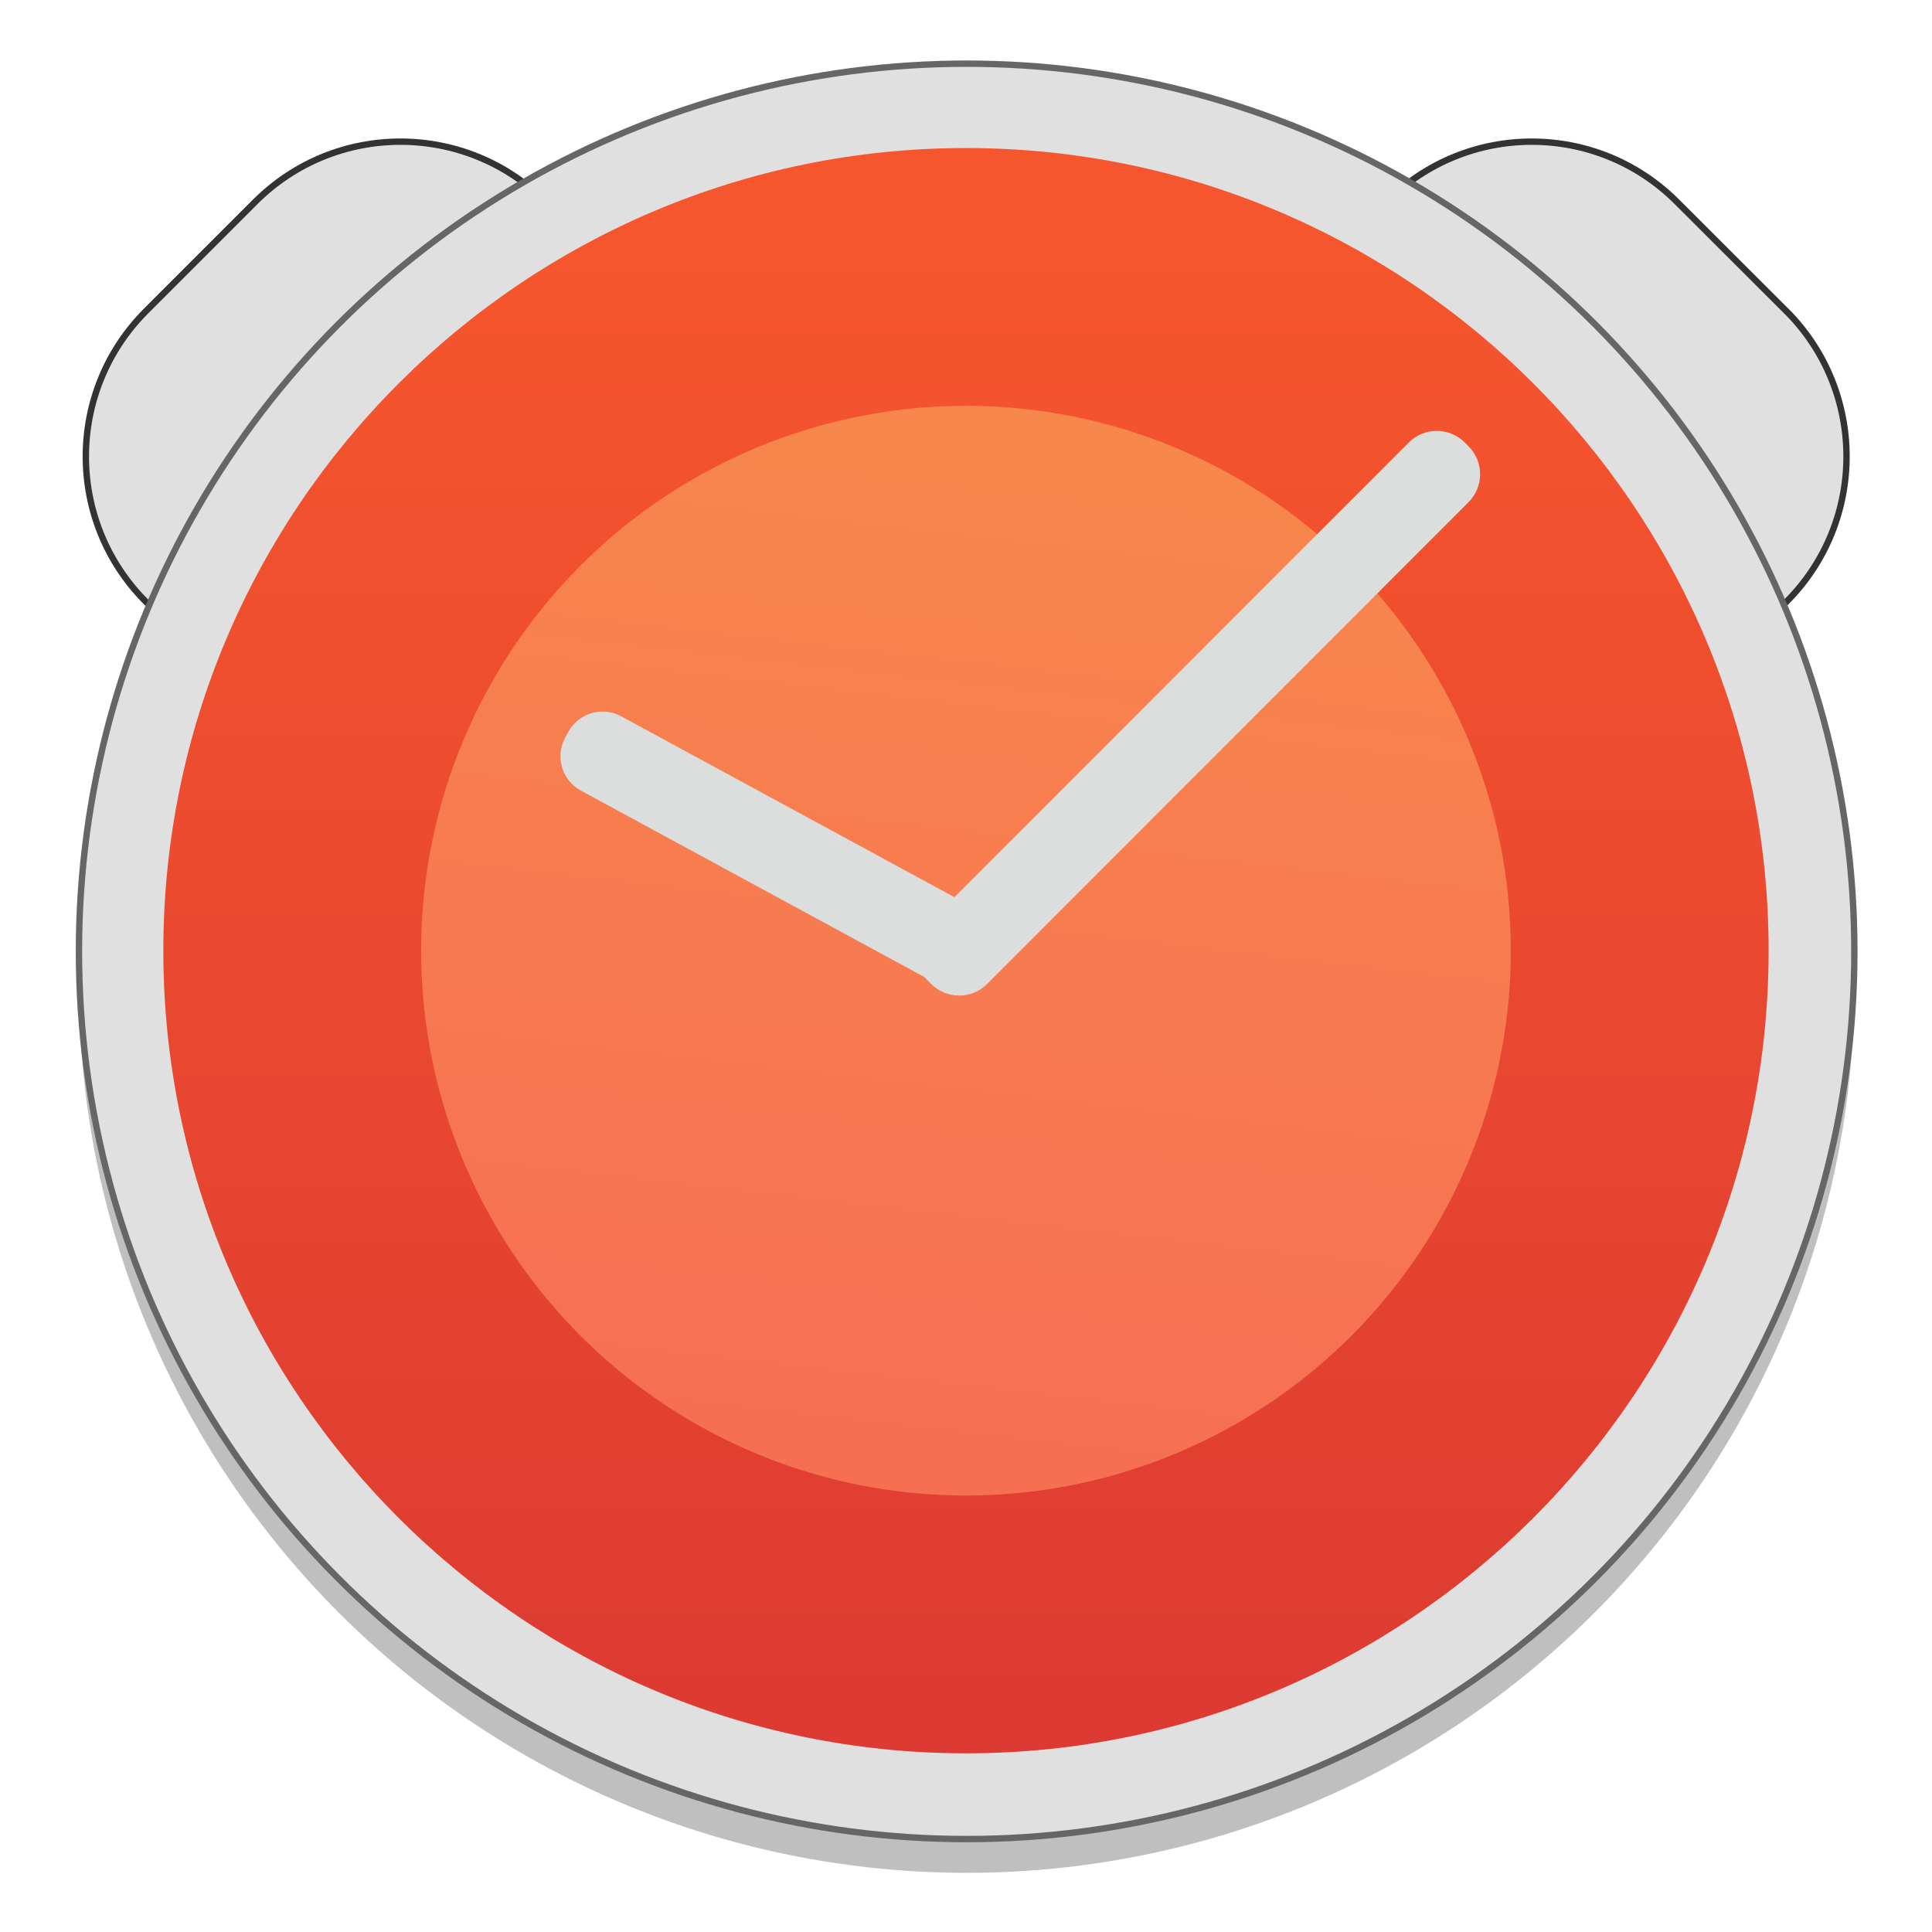 <?xml version="1.0" encoding="UTF-8" standalone="no"?>
<!-- Created with Inkscape (http://www.inkscape.org/) -->

<svg
   xmlns:dc="http://purl.org/dc/elements/1.1/"
   xmlns:cc="http://creativecommons.org/ns#"
   xmlns:rdf="http://www.w3.org/1999/02/22-rdf-syntax-ns#"
   xmlns:svg="http://www.w3.org/2000/svg"
   xmlns="http://www.w3.org/2000/svg"
   xmlns:xlink="http://www.w3.org/1999/xlink"
   xmlns:sodipodi="http://sodipodi.sourceforge.net/DTD/sodipodi-0.dtd"
   xmlns:inkscape="http://www.inkscape.org/namespaces/inkscape"
   width="128"
   height="128"
   viewBox="0 0 33.867 33.867"
   version="1.1"
   id="svg8"
   inkscape:version="0.92.3 (2405546, 2018-03-11)"
   sodipodi:docname="kronometer.svg">
  <defs
     id="defs2">
    <linearGradient
       inkscape:collect="always"
       id="linearGradient1890">
      <stop
         style="stop-color:#f76f53;stop-opacity:1"
         offset="0"
         id="stop1886" />
      <stop
         style="stop-color:#f7874d;stop-opacity:1"
         offset="1"
         id="stop1888" />
    </linearGradient>
    <linearGradient
       inkscape:collect="always"
       id="linearGradient1868">
      <stop
         style="stop-color:#dc3a32;stop-opacity:1"
         offset="0"
         id="stop1864" />
      <stop
         style="stop-color:#f6562d;stop-opacity:1"
         offset="1"
         id="stop1866" />
    </linearGradient>
    <linearGradient
       inkscape:collect="always"
       xlink:href="#linearGradient1868"
       id="linearGradient1870"
       x1="16.933"
       y1="293.868"
       x2="16.933"
       y2="267.399"
       gradientUnits="userSpaceOnUse" />
    <linearGradient
       inkscape:collect="always"
       xlink:href="#linearGradient1890"
       id="linearGradient1892"
       x1="17.956"
       y1="288.936"
       x2="19.778"
       y2="273.123"
       gradientUnits="userSpaceOnUse"
       gradientTransform="matrix(1.119,0,0,1.119,-3.833,-34.836)" />
  </defs>
  <sodipodi:namedview
     id="base"
     pagecolor="#ffffff"
     bordercolor="#666666"
     borderopacity="1.0"
     inkscape:pageopacity="0.0"
     inkscape:pageshadow="2"
     inkscape:zoom="1.1949"
     inkscape:cx="128.11845"
     inkscape:cy="25.122886"
     inkscape:document-units="mm"
     inkscape:current-layer="layer1"
     showgrid="false"
     inkscape:window-width="1529"
     inkscape:window-height="837"
     inkscape:window-x="71"
     inkscape:window-y="27"
     inkscape:window-maximized="1"
     units="px" />
  <g
     inkscape:label="Layer 1"
     inkscape:groupmode="layer"
     id="layer1"
     transform="translate(0,-263.133)">
    <g
       style="opacity:0.25;fill:#000000;stroke:none;stroke-width:0.151;stroke-miterlimit:4;stroke-dasharray:none;stroke-opacity:1"
       transform="matrix(0.741,0,0,0.741,-0.839,262.618)"
       id="g1047">
      <circle
         id="circle1045"
         r="21"
         cy="24"
         cx="24"
         style="fill:#000000;stroke:none;stroke-width:0.151;stroke-miterlimit:4;stroke-dasharray:none;stroke-opacity:1" />
    </g>
    <g
       id="g1579"
       transform="matrix(1.118,0,0,1.118,-1.706,-30.632)"
       style="fill:#e0e0e0;fill-opacity:1;stroke:#333333">
      <path
         inkscape:connector-curvature="0"
         style="fill:#e0e0e0;fill-opacity:1;fill-rule:nonzero;stroke:#333333;stroke-width:0.1;stroke-miterlimit:4;stroke-dasharray:none;stroke-opacity:1"
         d="m 3.816,267.636 1.709,-1.709 c 1.259,-1.262 3.301,-1.262 4.561,0 1.259,1.259 1.259,3.299 0,4.561 l -1.709,1.709 c -1.259,1.259 -3.301,1.259 -4.561,0 -1.259,-1.259 -1.259,-3.301 0,-4.561 z m 0,0"
         id="path1531" />
      <path
         inkscape:connector-curvature="0"
         style="fill:#e0e0e0;fill-opacity:1;fill-rule:nonzero;stroke:#333333;stroke-width:0.1;stroke-miterlimit:4;stroke-dasharray:none;stroke-opacity:1"
         d="m 29.533,267.636 -1.711,-1.709 c -1.259,-1.262 -3.299,-1.262 -4.558,0 -1.262,1.259 -1.262,3.299 0,4.561 l 1.709,1.709 c 1.259,1.259 3.301,1.259 4.561,0 1.259,-1.259 1.259,-3.301 0,-4.561 z m 0,0"
         id="path1533" />
    </g>
    <g
       id="g929"
       transform="matrix(0.741,0,0,0.741,-0.839,262.026)"
       style="stroke:#666666;stroke-width:0.151;stroke-miterlimit:4;stroke-dasharray:none;stroke-opacity:1">
      <circle
         style="fill:#e0e0e0;stroke:#666666;stroke-width:0.151;stroke-miterlimit:4;stroke-dasharray:none;stroke-opacity:1"
         cx="24"
         cy="24"
         r="21"
         id="circle927" />
    </g>
    <path
       inkscape:connector-curvature="0"
       style="fill:url(#linearGradient1870);stroke-width:0.741;fill-opacity:1"
       d="m 16.933,293.868 c -7.758,0 -14.07,-6.311 -14.07,-14.07 0,-7.758 6.311,-14.07 14.07,-14.07 7.758,0 14.07,6.311 14.07,14.07 0,7.758 -6.311,14.07 -14.07,14.07 z"
       id="path931" />
    <circle
       style="opacity:1;fill:url(#linearGradient1892);fill-opacity:1;stroke:none;stroke-width:0.112;stroke-linecap:round;stroke-miterlimit:4;stroke-dasharray:none;stroke-dashoffset:0;stroke-opacity:1"
       id="path1876"
       cx="16.933"
       cy="279.798"
       r="9.551" />
    <path
       inkscape:connector-curvature="0"
       style="fill:#dcdddd;stroke:none;stroke-width:0.1;stroke-miterlimit:4;stroke-dasharray:none;stroke-opacity:1"
       d="m 17.303,280.382 c -0.27,0.27 -0.709,0.27 -0.98,0 l -0.067,-0.067 c -0.27,-0.27 -0.27,-0.709 0,-0.98 l 8.44,-8.446 c 0.27,-0.27 0.709,-0.27 0.98,0 l 0.067,0.067 c 0.27,0.27 0.27,0.709 0,0.98 z"
       id="path933" />
    <path
       inkscape:connector-curvature="0"
       style="fill:#dcdddd;stroke:none;stroke-width:0.1;stroke-miterlimit:4;stroke-dasharray:none;stroke-opacity:1"
       d="m 17.25,279.142 c 0.332,0.181 0.454,0.596 0.273,0.928 l -0.054,0.1 c -0.181,0.332 -0.596,0.454 -0.928,0.273 l -6.36,-3.452 C 9.849,276.81 9.727,276.394 9.908,276.063 l 0.054,-0.1 c 0.181,-0.332 0.596,-0.454 0.928,-0.273 z"
       id="path935" />
  </g>
</svg>
